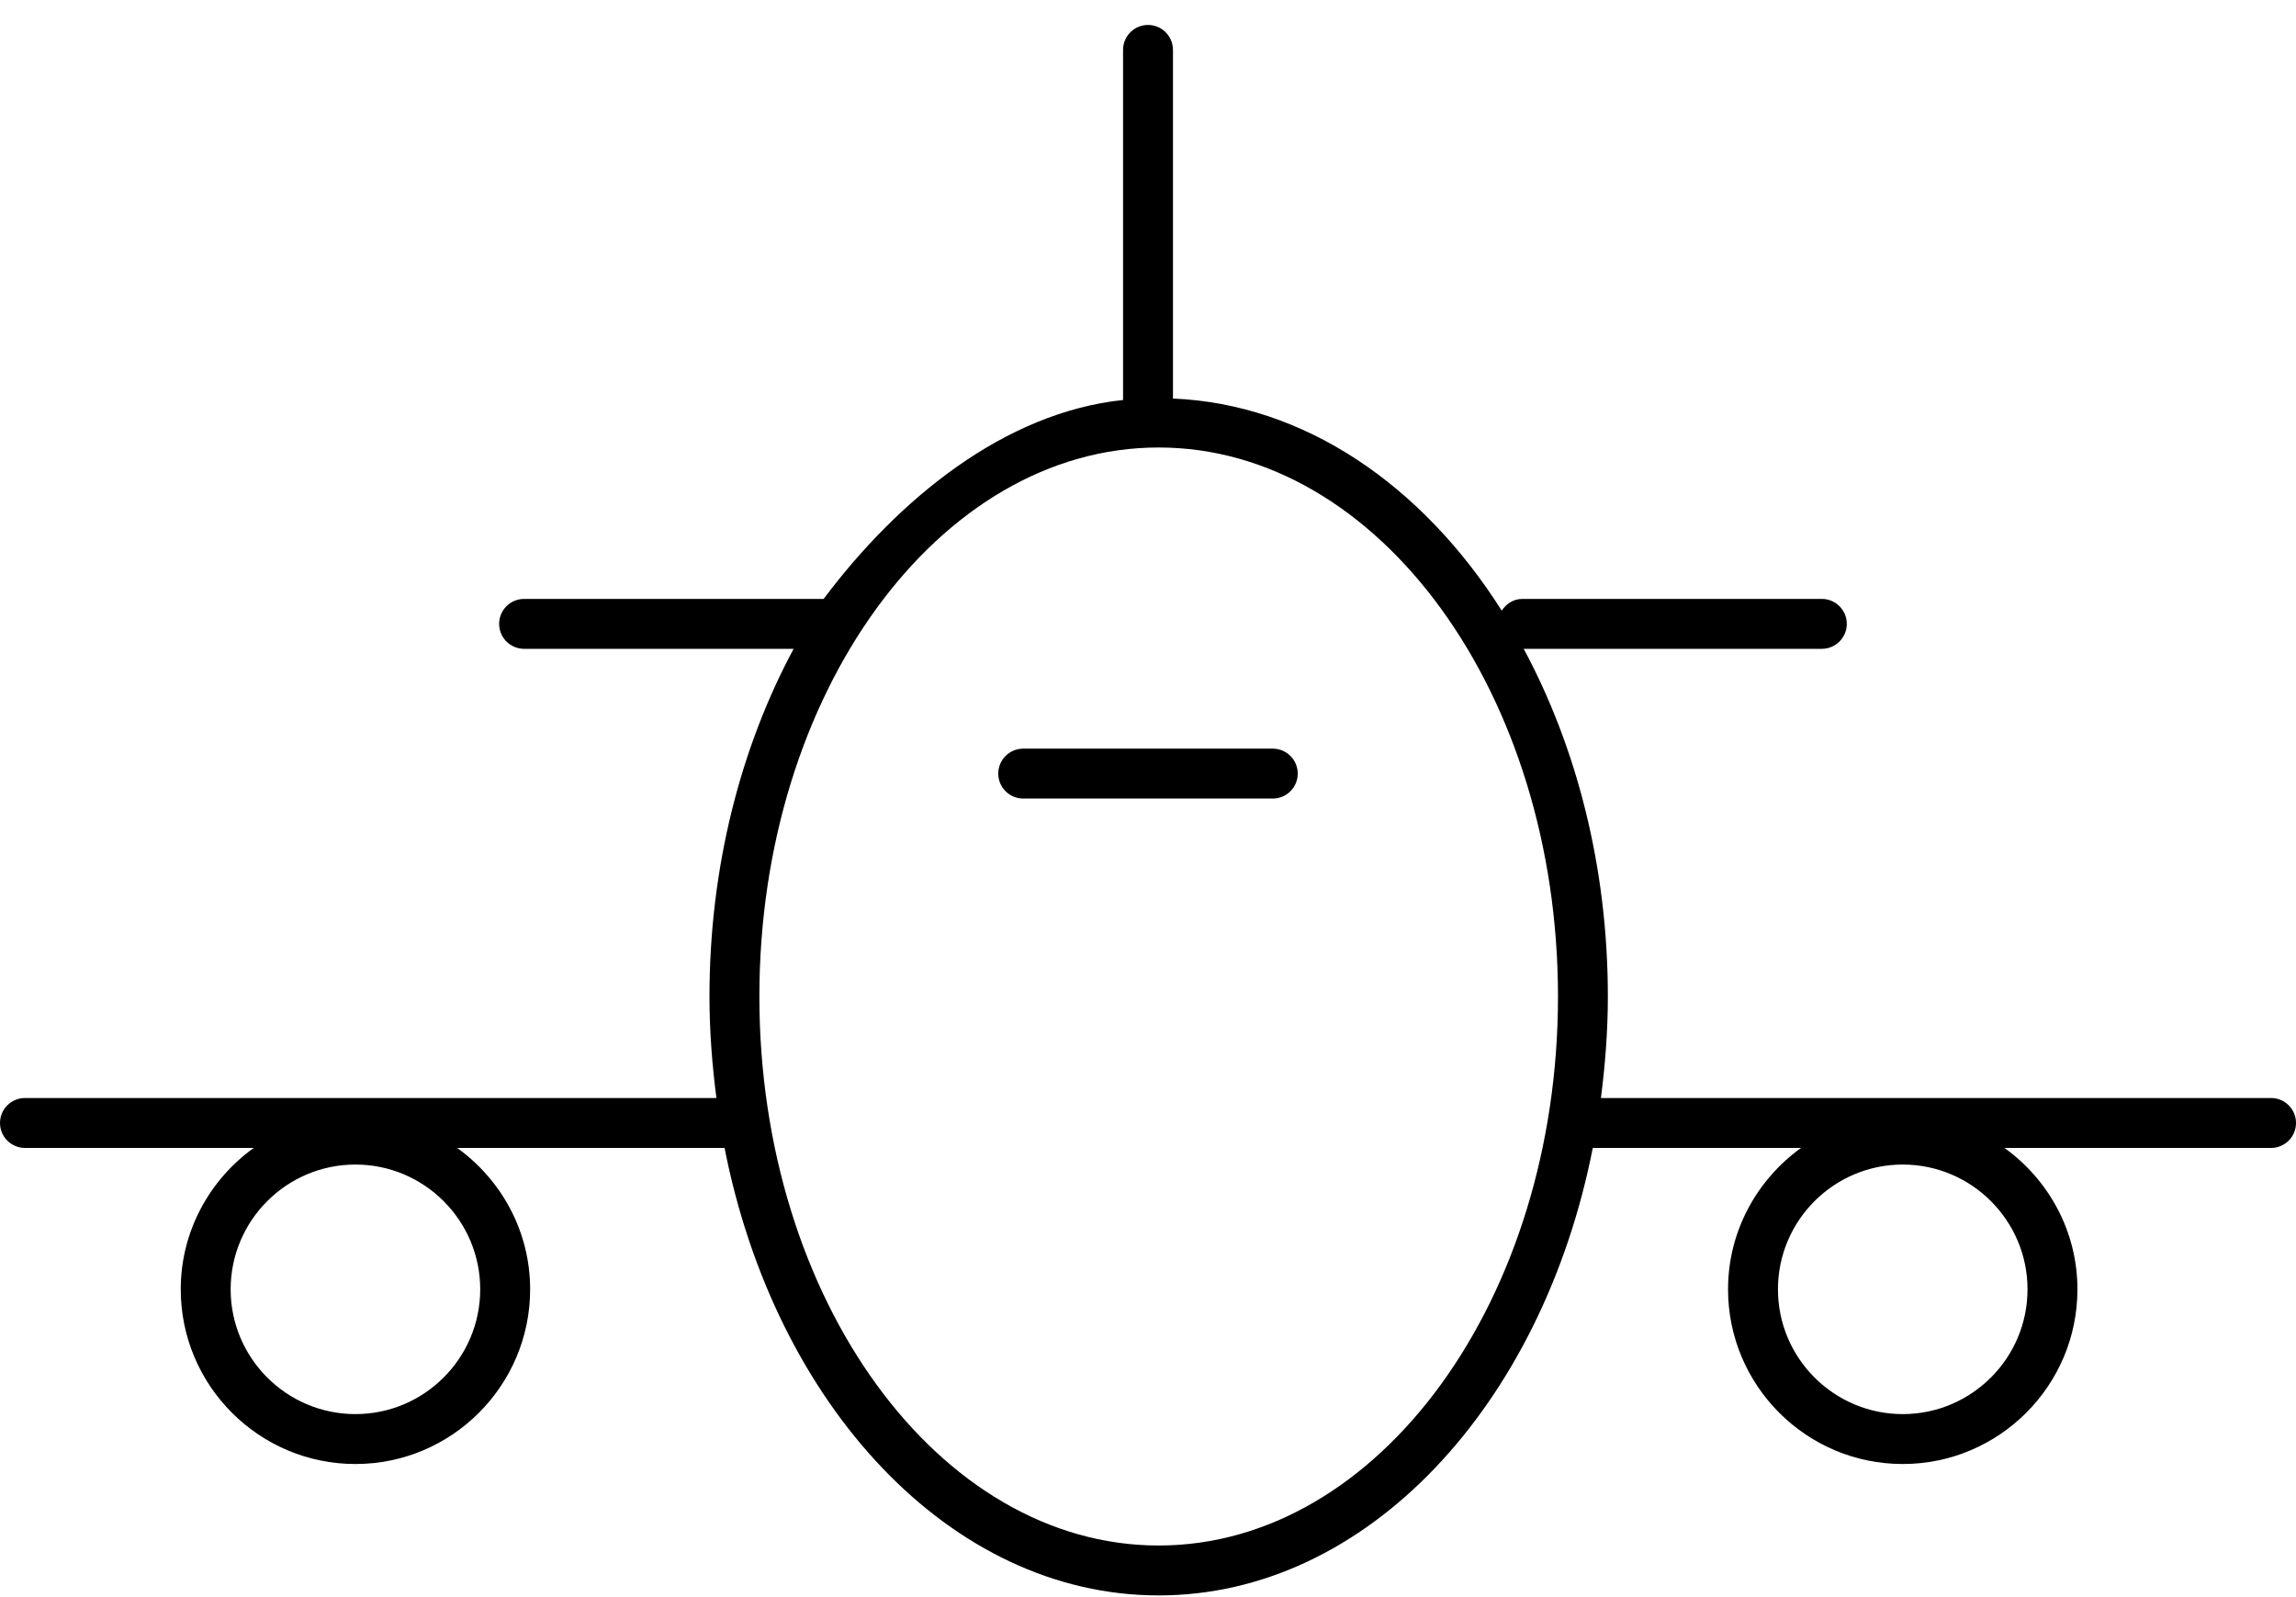 <!-- Generated by IcoMoon.io -->
<svg version="1.1" xmlns="http://www.w3.org/2000/svg" width="46" height="32" viewBox="0 0 46 32">
<title>plane</title>
<path d="M9.159 23h5.341c0.006 0 0.010-0.003 0.016-0.003 1.011 5.152 4.522 8.969 8.698 8.969s7.685-3.816 8.697-8.966h4.172c-0.881 0.636-1.462 1.666-1.462 2.833 0 1.93 1.57 3.5 3.5 3.5s3.5-1.57 3.5-3.5c0-1.167-0.58-2.197-1.462-2.833h5.341c0.276 0 0.5-0.224 0.5-0.5s-0.224-0.5-0.5-0.5h-13.426c0.085-0.663 0.139-1.34 0.139-2.034 0-2.598-0.629-4.999-1.686-6.966h5.973c0.276 0 0.5-0.224 0.5-0.5s-0.224-0.5-0.5-0.5h-6c-0.177 0-0.324 0.097-0.413 0.235-1.594-2.516-3.949-4.138-6.587-4.25v-6.985c0-0.276-0.224-0.5-0.5-0.5s-0.5 0.224-0.5 0.5v7c0 0.005 0.003 0.009 0.003 0.014-2.382 0.25-4.501 1.986-6.002 3.986 0 0-0.001 0-0.001 0h-6c-0.276 0-0.5 0.224-0.5 0.5s0.224 0.5 0.5 0.5h5.4c-1.057 1.966-1.686 4.368-1.686 6.966 0 0.695 0.054 1.372 0.139 2.034h-13.853c-0.276 0-0.5 0.224-0.5 0.5s0.224 0.5 0.5 0.5h4.583c-0.881 0.636-1.462 1.666-1.462 2.833 0 1.93 1.57 3.5 3.5 3.5s3.5-1.57 3.5-3.5c0-1.167-0.58-2.197-1.462-2.833zM40.621 25.833c0 1.379-1.122 2.5-2.5 2.5s-2.5-1.121-2.5-2.5 1.122-2.5 2.5-2.5 2.5 1.121 2.5 2.5zM23.214 8.966c4.411 0 8 4.935 8 11s-3.589 11-8 11-8-4.935-8-11 3.589-11 8-11zM7.121 28.333c-1.378 0-2.5-1.121-2.5-2.5s1.122-2.5 2.5-2.5 2.5 1.121 2.5 2.5-1.121 2.5-2.5 2.5zM20.5 16h5c0.276 0 0.5-0.224 0.5-0.5s-0.224-0.5-0.5-0.5h-5c-0.276 0-0.5 0.224-0.5 0.5s0.224 0.5 0.5 0.5z"></path>
</svg>
